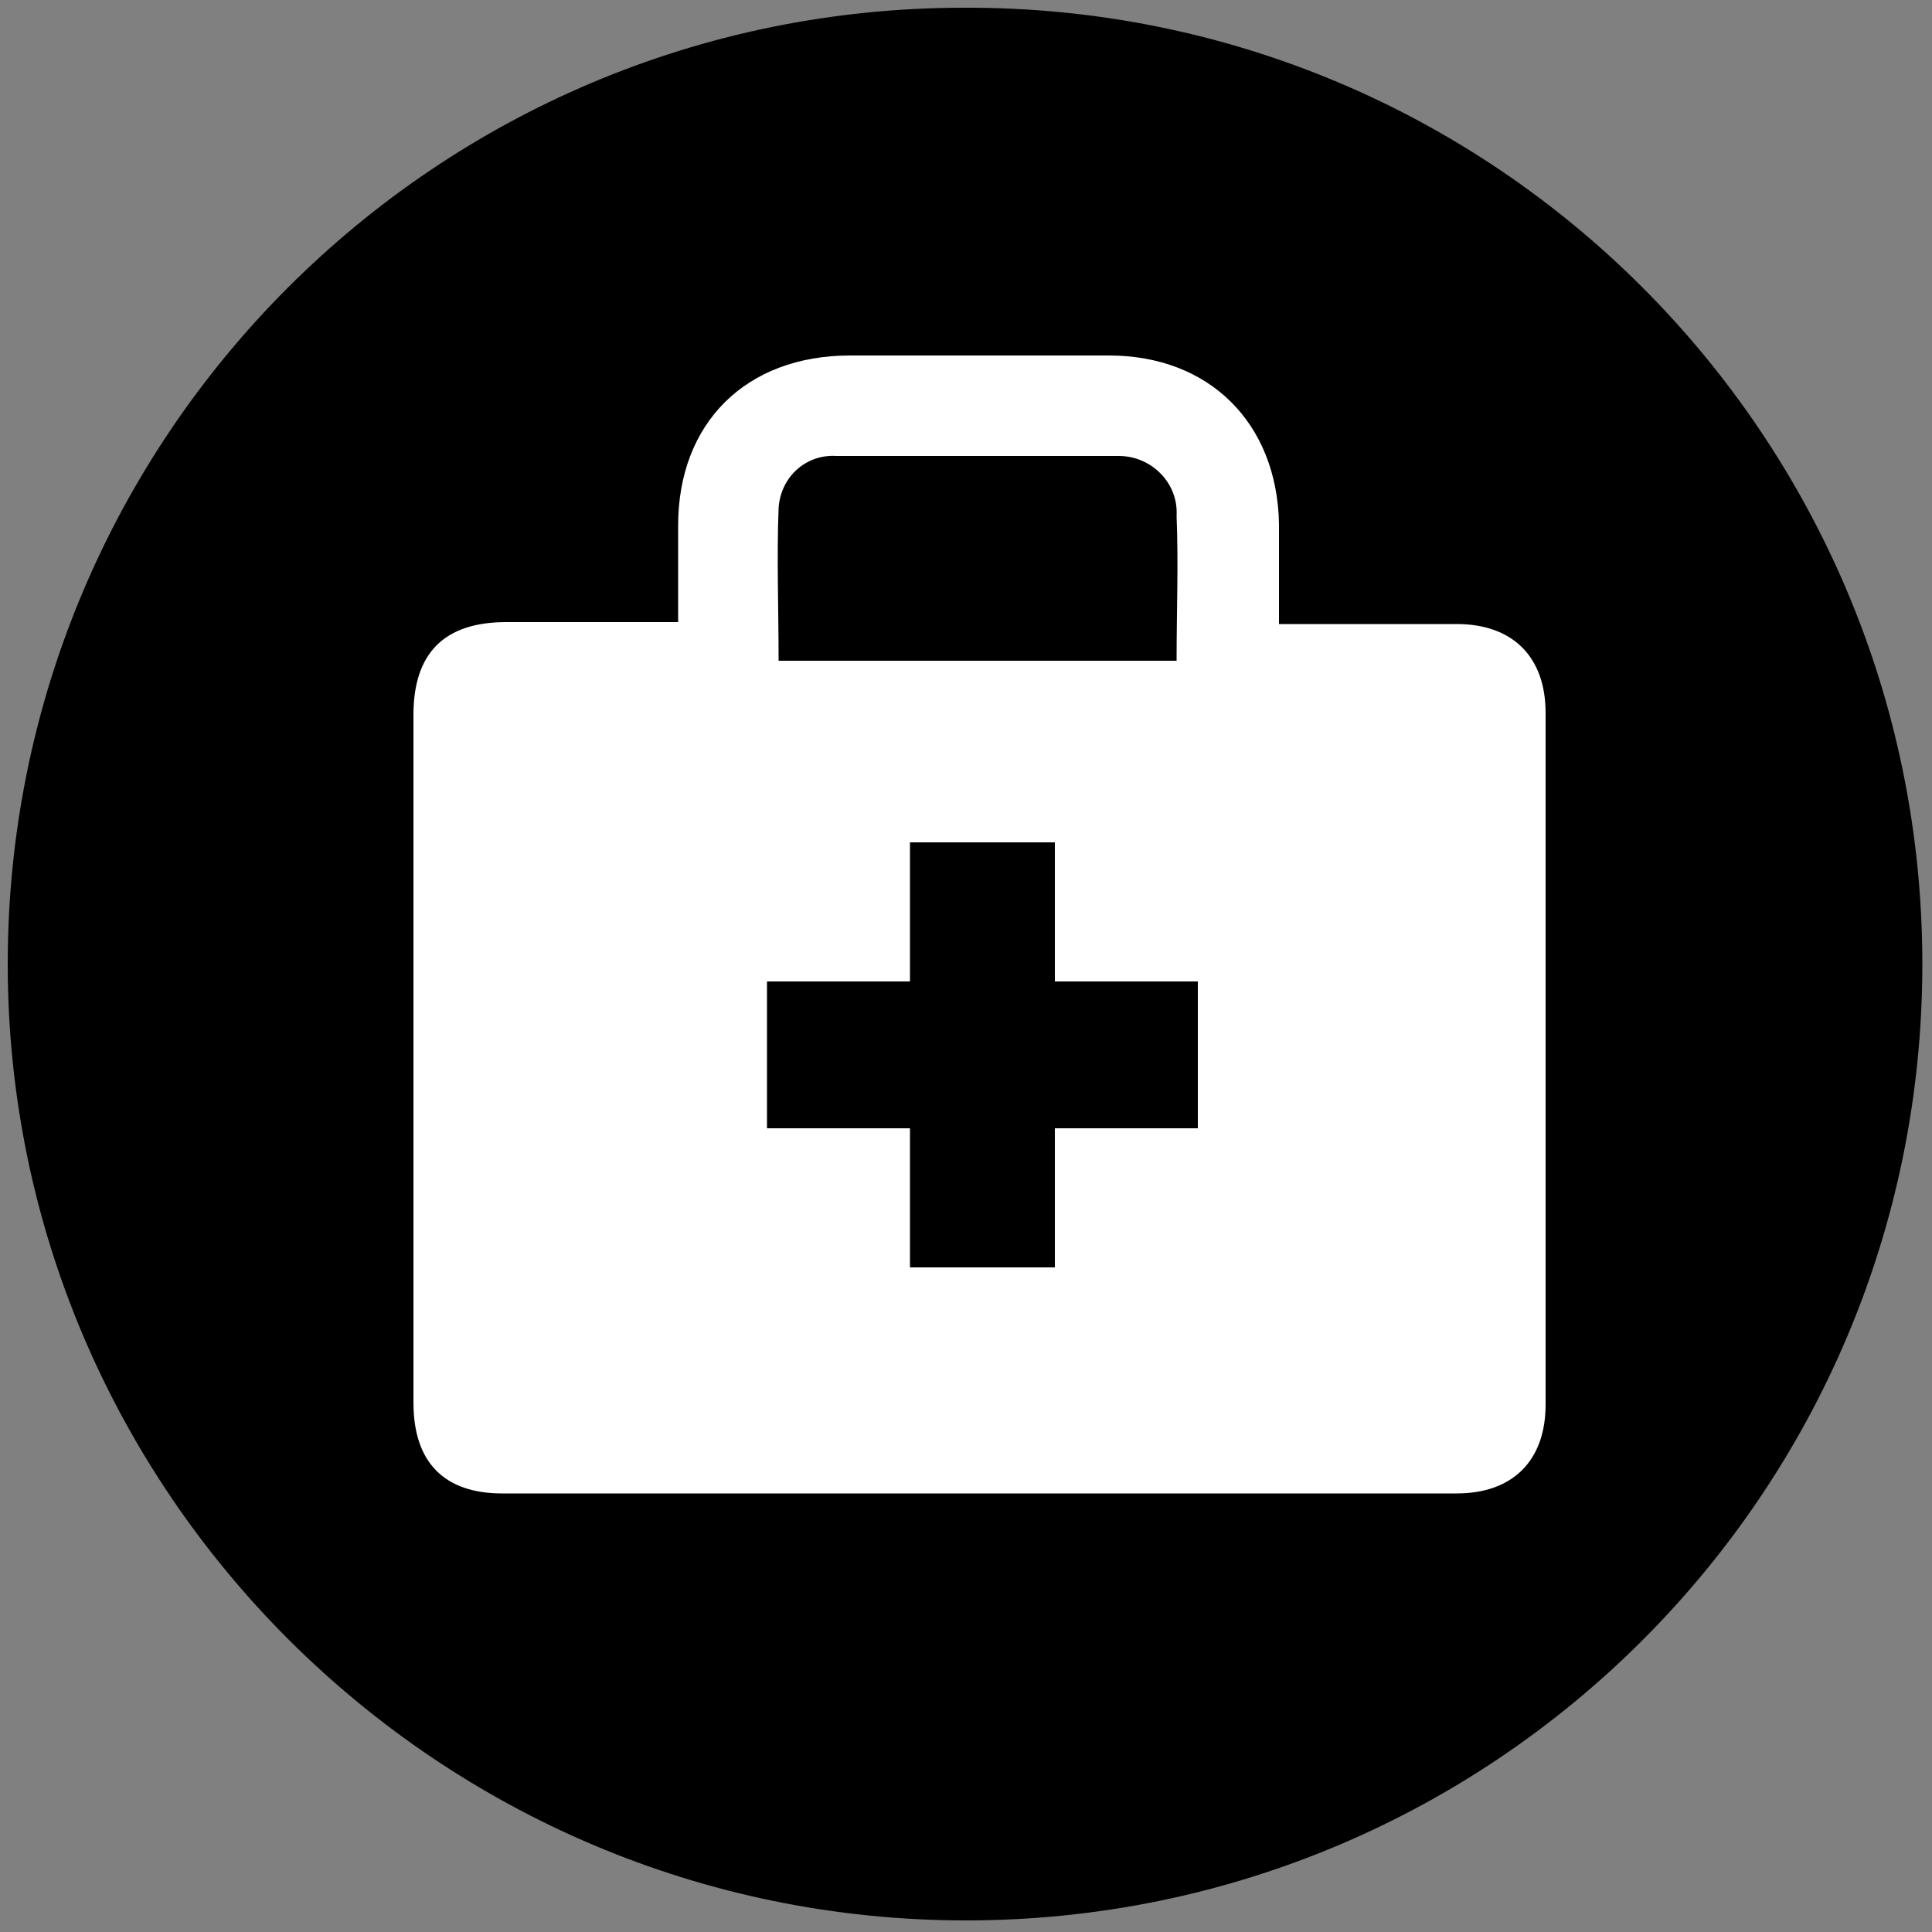 <?xml version="1.0" encoding="utf-8"?>
<!-- Generator: Adobe Illustrator 24.2.3, SVG Export Plug-In . SVG Version: 6.00 Build 0)  -->
<svg version="1.1" id="Layer_1" xmlns="http://www.w3.org/2000/svg" xmlns:xlink="http://www.w3.org/1999/xlink" x="0px" y="0px"
	 viewBox="0 0 100 100" style="enable-background:new 0 0 100 100;" xml:space="preserve">

<rect x="0" y="0" width="100" height="100" fill="#808080" stroke="none"/>

<path fill="currentColor" d="M99.5,49.9c0,27.4-22.2,49.5-49.5,49.5S0.4,77.2,0.4,49.9c0-27.3,22.1-49.5,49.5-49.5
	C77.3,0.3,99.5,22.5,99.5,49.9C99.5,49.9,99.5,49.9,99.5,49.9z"/>
<path fill="#FFFF" d="M35.1,32.2v-5c0-5.3,3.5-8.8,8.9-8.8c4.5,0,8.9,0,13.4,0c5.2,0,8.7,3.5,8.8,8.7c0,1.7,0,3.3,0,5.2h1.4
	c2.6,0,5.2,0,7.8,0c2.9,0,4.6,1.7,4.6,4.6v35.8c0,2.9-1.7,4.6-4.6,4.6H26c-3,0-4.6-1.6-4.6-4.7V37c0-3.2,1.6-4.8,4.8-4.8
	C26.1,32.2,35.1,32.2,35.1,32.2z"/>
<path fill="currentColor" d="M39.7,50.8h7.4v-7.2h7.5v7.2H62v7.6h-7.4v7.2h-7.5v-7.2h-7.4V50.8z"/>
<path fill="currentColor" d="M40.3,34.2c0-2.7-0.1-5.3,0-7.9c0.1-1.6,1.4-2.8,3-2.7c4.9,0,9.7,0,14.6,0c1.7,0,3.1,1.4,3,3.1
	c0.1,2.5,0,4.9,0,7.5H40.3z"/>
</svg>
